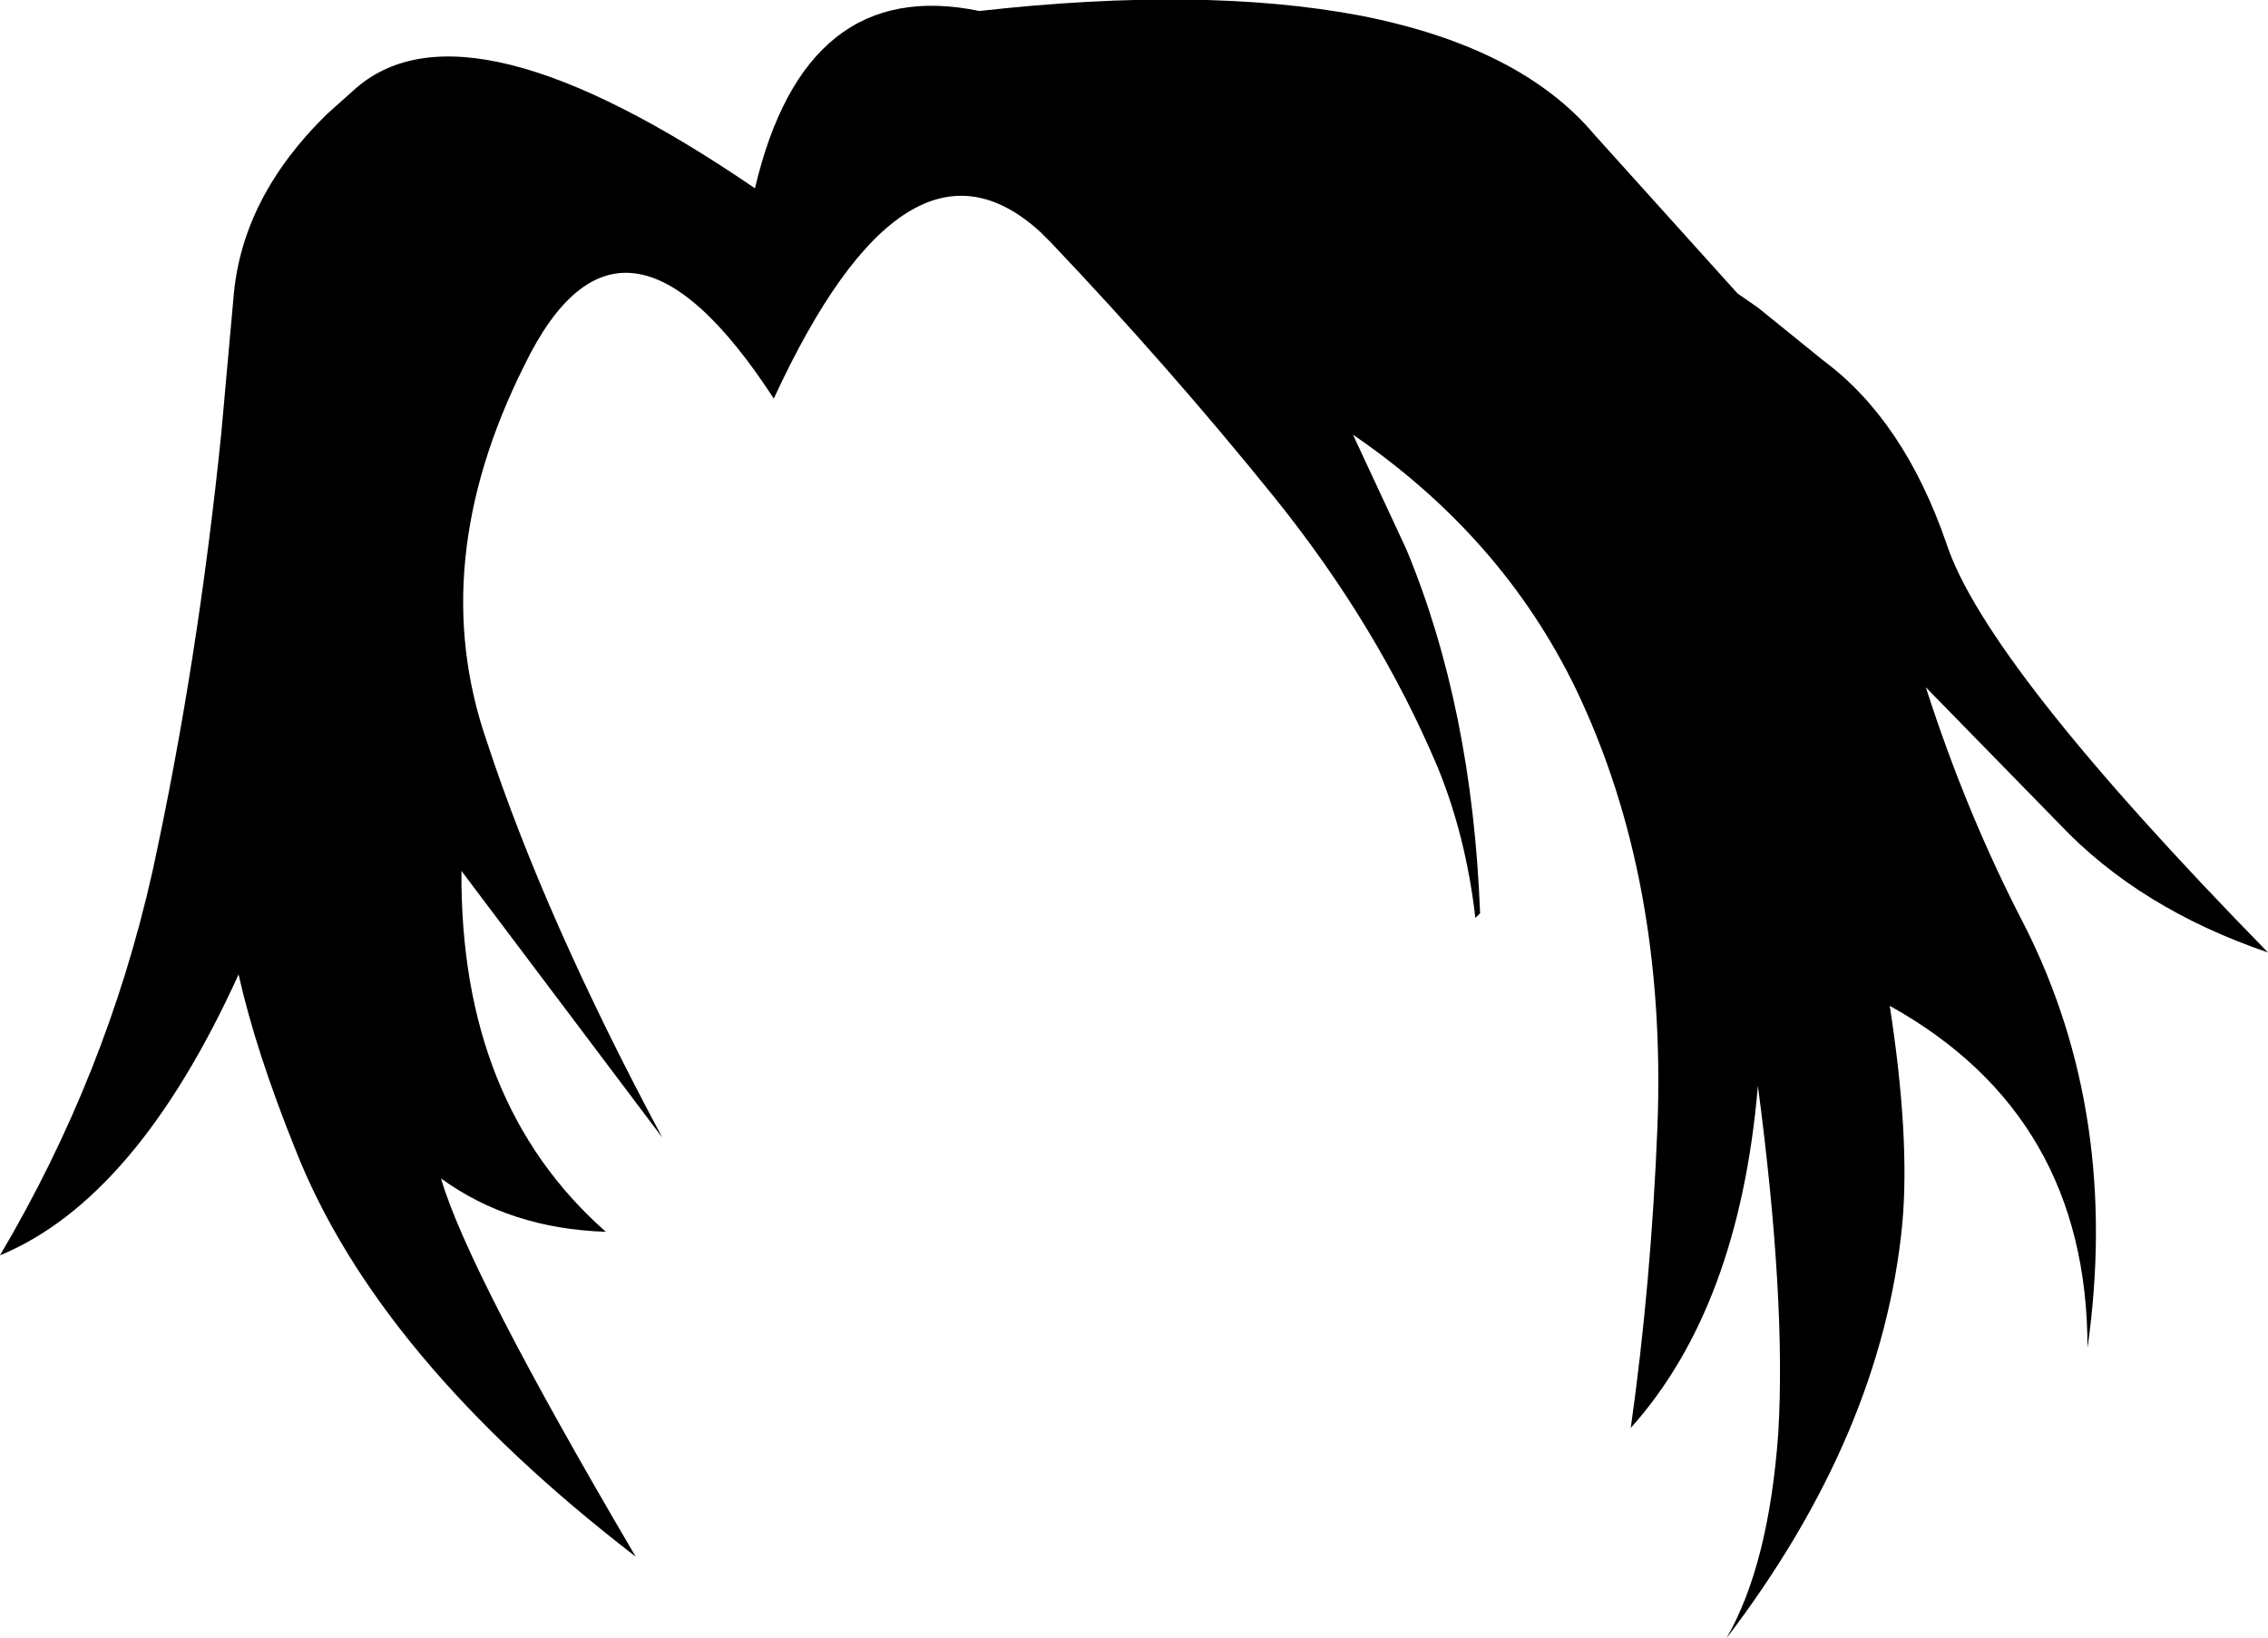 <?xml version="1.0" encoding="UTF-8" standalone="no"?>
<svg xmlns:xlink="http://www.w3.org/1999/xlink" height="52.2px" width="72.25px" xmlns="http://www.w3.org/2000/svg">
  <g transform="matrix(1.0, 0.0, 0.0, 1.0, -366.75, -107.35)">
    <path d="M397.95 107.7 Q405.1 106.9 410.1 107.85 415.2 108.85 417.55 111.65 L422.1 116.7 422.75 117.15 424.85 118.85 Q427.4 120.75 428.75 124.65 430.0 128.5 439.0 137.7 434.9 136.3 432.35 133.6 L428.1 129.25 Q429.4 133.3 431.25 136.85 434.3 142.9 433.25 150.3 433.25 142.9 426.95 139.4 427.6 143.6 427.35 146.35 426.7 153.05 421.75 159.55 423.1 157.2 423.4 153.0 423.65 148.75 422.75 141.95 422.15 149.0 418.7 152.85 419.35 148.25 419.55 143.25 419.85 135.35 416.95 129.3 414.6 124.45 409.85 121.2 L411.55 124.85 Q413.65 129.9 413.9 136.45 L413.75 136.6 Q413.45 134.0 412.55 131.8 410.65 127.3 407.35 123.2 404.0 119.05 400.25 115.1 L399.9 114.75 Q395.65 110.85 391.4 120.05 386.55 112.6 383.45 119.0 380.3 125.3 382.25 130.95 384.1 136.6 387.85 143.6 L381.45 135.1 Q381.4 142.5 386.05 146.6 383.0 146.5 380.8 144.9 381.65 147.85 387.0 156.95 378.75 150.6 376.15 143.95 374.9 140.85 374.35 138.4 371.1 145.55 366.75 147.35 370.15 141.6 371.6 135.15 373.05 128.5 373.8 121.15 L374.2 116.7 Q374.5 113.6 377.15 111.0 L378.1 110.15 Q381.65 107.1 390.8 113.35 392.4 106.55 397.95 107.7" fill="#000000" fill-rule="evenodd" stroke="none"/>
  </g>
</svg>
